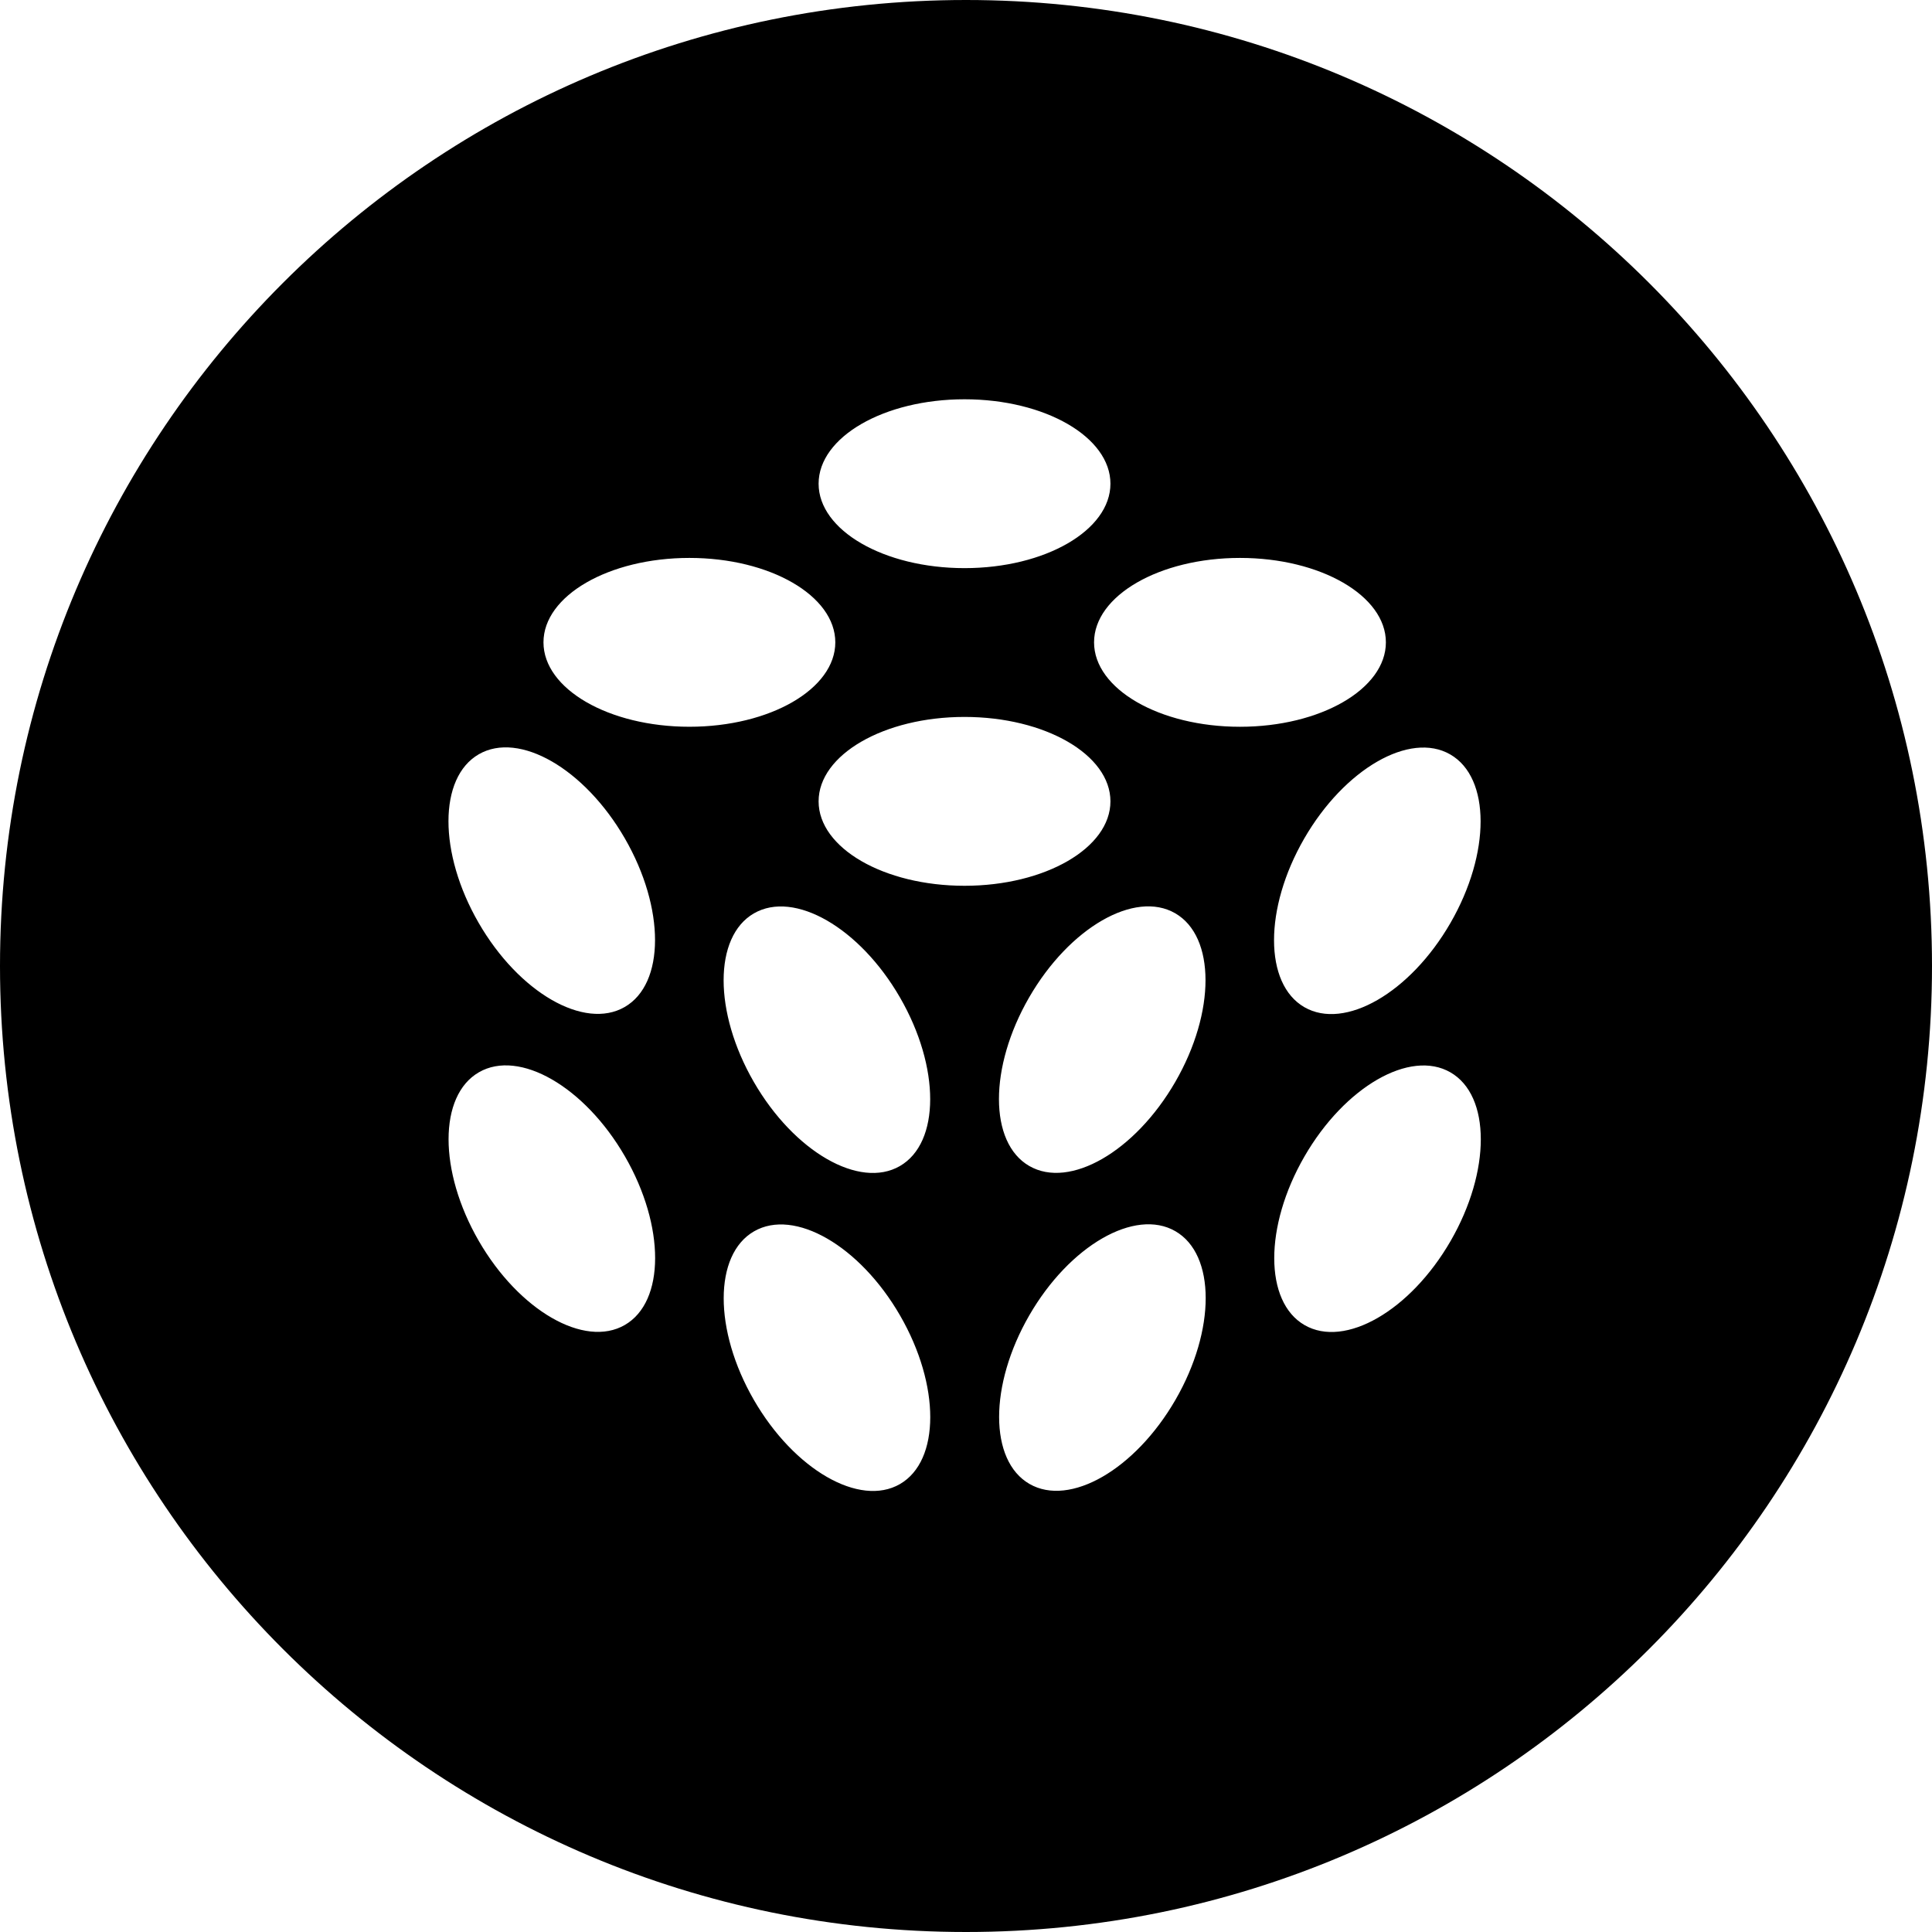 <svg width="96" height="96" viewBox="0 0 96 96" fill="none" xmlns="http://www.w3.org/2000/svg">
<path fill-rule="evenodd" clip-rule="evenodd" d="M48 96C74.51 96 96 74.51 96 48C96 21.49 74.51 0 48 0C21.49 0 0 21.49 0 48C0 74.51 21.49 96 48 96ZM31.046 65.838C33.052 64.68 33.056 60.93 31.054 57.462C29.052 53.995 25.802 52.122 23.796 53.281C21.79 54.439 21.786 58.189 23.788 61.657C25.791 65.124 29.04 66.996 31.046 65.838ZM72.073 53.286C74.08 54.444 74.083 58.194 72.081 61.662C70.079 65.13 66.83 67.002 64.823 65.843C62.817 64.685 62.814 60.935 64.816 57.467C66.818 53.999 70.067 52.127 72.073 53.286ZM44.717 73.743C46.723 72.584 46.727 68.834 44.724 65.366C42.722 61.899 39.473 60.027 37.467 61.185C35.461 62.343 35.457 66.094 37.459 69.561C39.462 73.029 42.711 74.901 44.717 73.743ZM58.403 61.177C60.41 62.335 60.413 66.085 58.41 69.553C56.408 73.021 53.159 74.893 51.153 73.735C49.146 72.576 49.143 68.826 51.145 65.358C53.147 61.891 56.397 60.019 58.403 61.177ZM47.926 28.23C51.931 28.23 55.177 26.351 55.177 24.035C55.177 21.718 51.931 19.84 47.926 19.84C43.922 19.84 40.676 21.718 40.676 24.035C40.676 26.351 43.922 28.23 47.926 28.23ZM31.049 41.661C33.051 45.129 33.048 48.879 31.041 50.037C29.035 51.195 25.786 49.323 23.783 45.855C21.781 42.388 21.785 38.638 23.791 37.479C25.797 36.321 29.047 38.193 31.049 41.661ZM34.256 36.112C38.26 36.112 41.506 34.234 41.506 31.918C41.506 29.601 38.26 27.723 34.256 27.723C30.251 27.723 27.005 29.601 27.005 31.918C27.005 34.234 30.251 36.112 34.256 36.112ZM72.063 37.488C74.07 38.646 74.073 42.397 72.071 45.864C70.069 49.332 66.819 51.204 64.813 50.046C62.807 48.887 62.803 45.137 64.805 41.669C66.808 38.202 70.057 36.33 72.063 37.488ZM61.614 36.113C65.618 36.113 68.864 34.234 68.864 31.918C68.864 29.601 65.618 27.723 61.614 27.723C57.609 27.723 54.363 29.601 54.363 31.918C54.363 34.234 57.609 36.113 61.614 36.113ZM44.721 49.566C46.723 53.033 46.72 56.783 44.714 57.941C42.707 59.1 39.458 57.228 37.456 53.76C35.454 50.292 35.457 46.542 37.463 45.384C39.469 44.226 42.719 46.098 44.721 49.566ZM58.402 53.755C60.404 50.288 60.401 46.538 58.395 45.38C56.388 44.221 53.139 46.093 51.137 49.561C49.135 53.029 49.138 56.779 51.144 57.937C53.151 59.095 56.4 57.223 58.402 53.755ZM55.177 39.819C55.177 42.136 51.931 44.014 47.926 44.014C43.922 44.014 40.676 42.136 40.676 39.819C40.676 37.502 43.922 35.624 47.926 35.624C51.931 35.624 55.177 37.502 55.177 39.819Z" fill="currentColor"/>
</svg>
